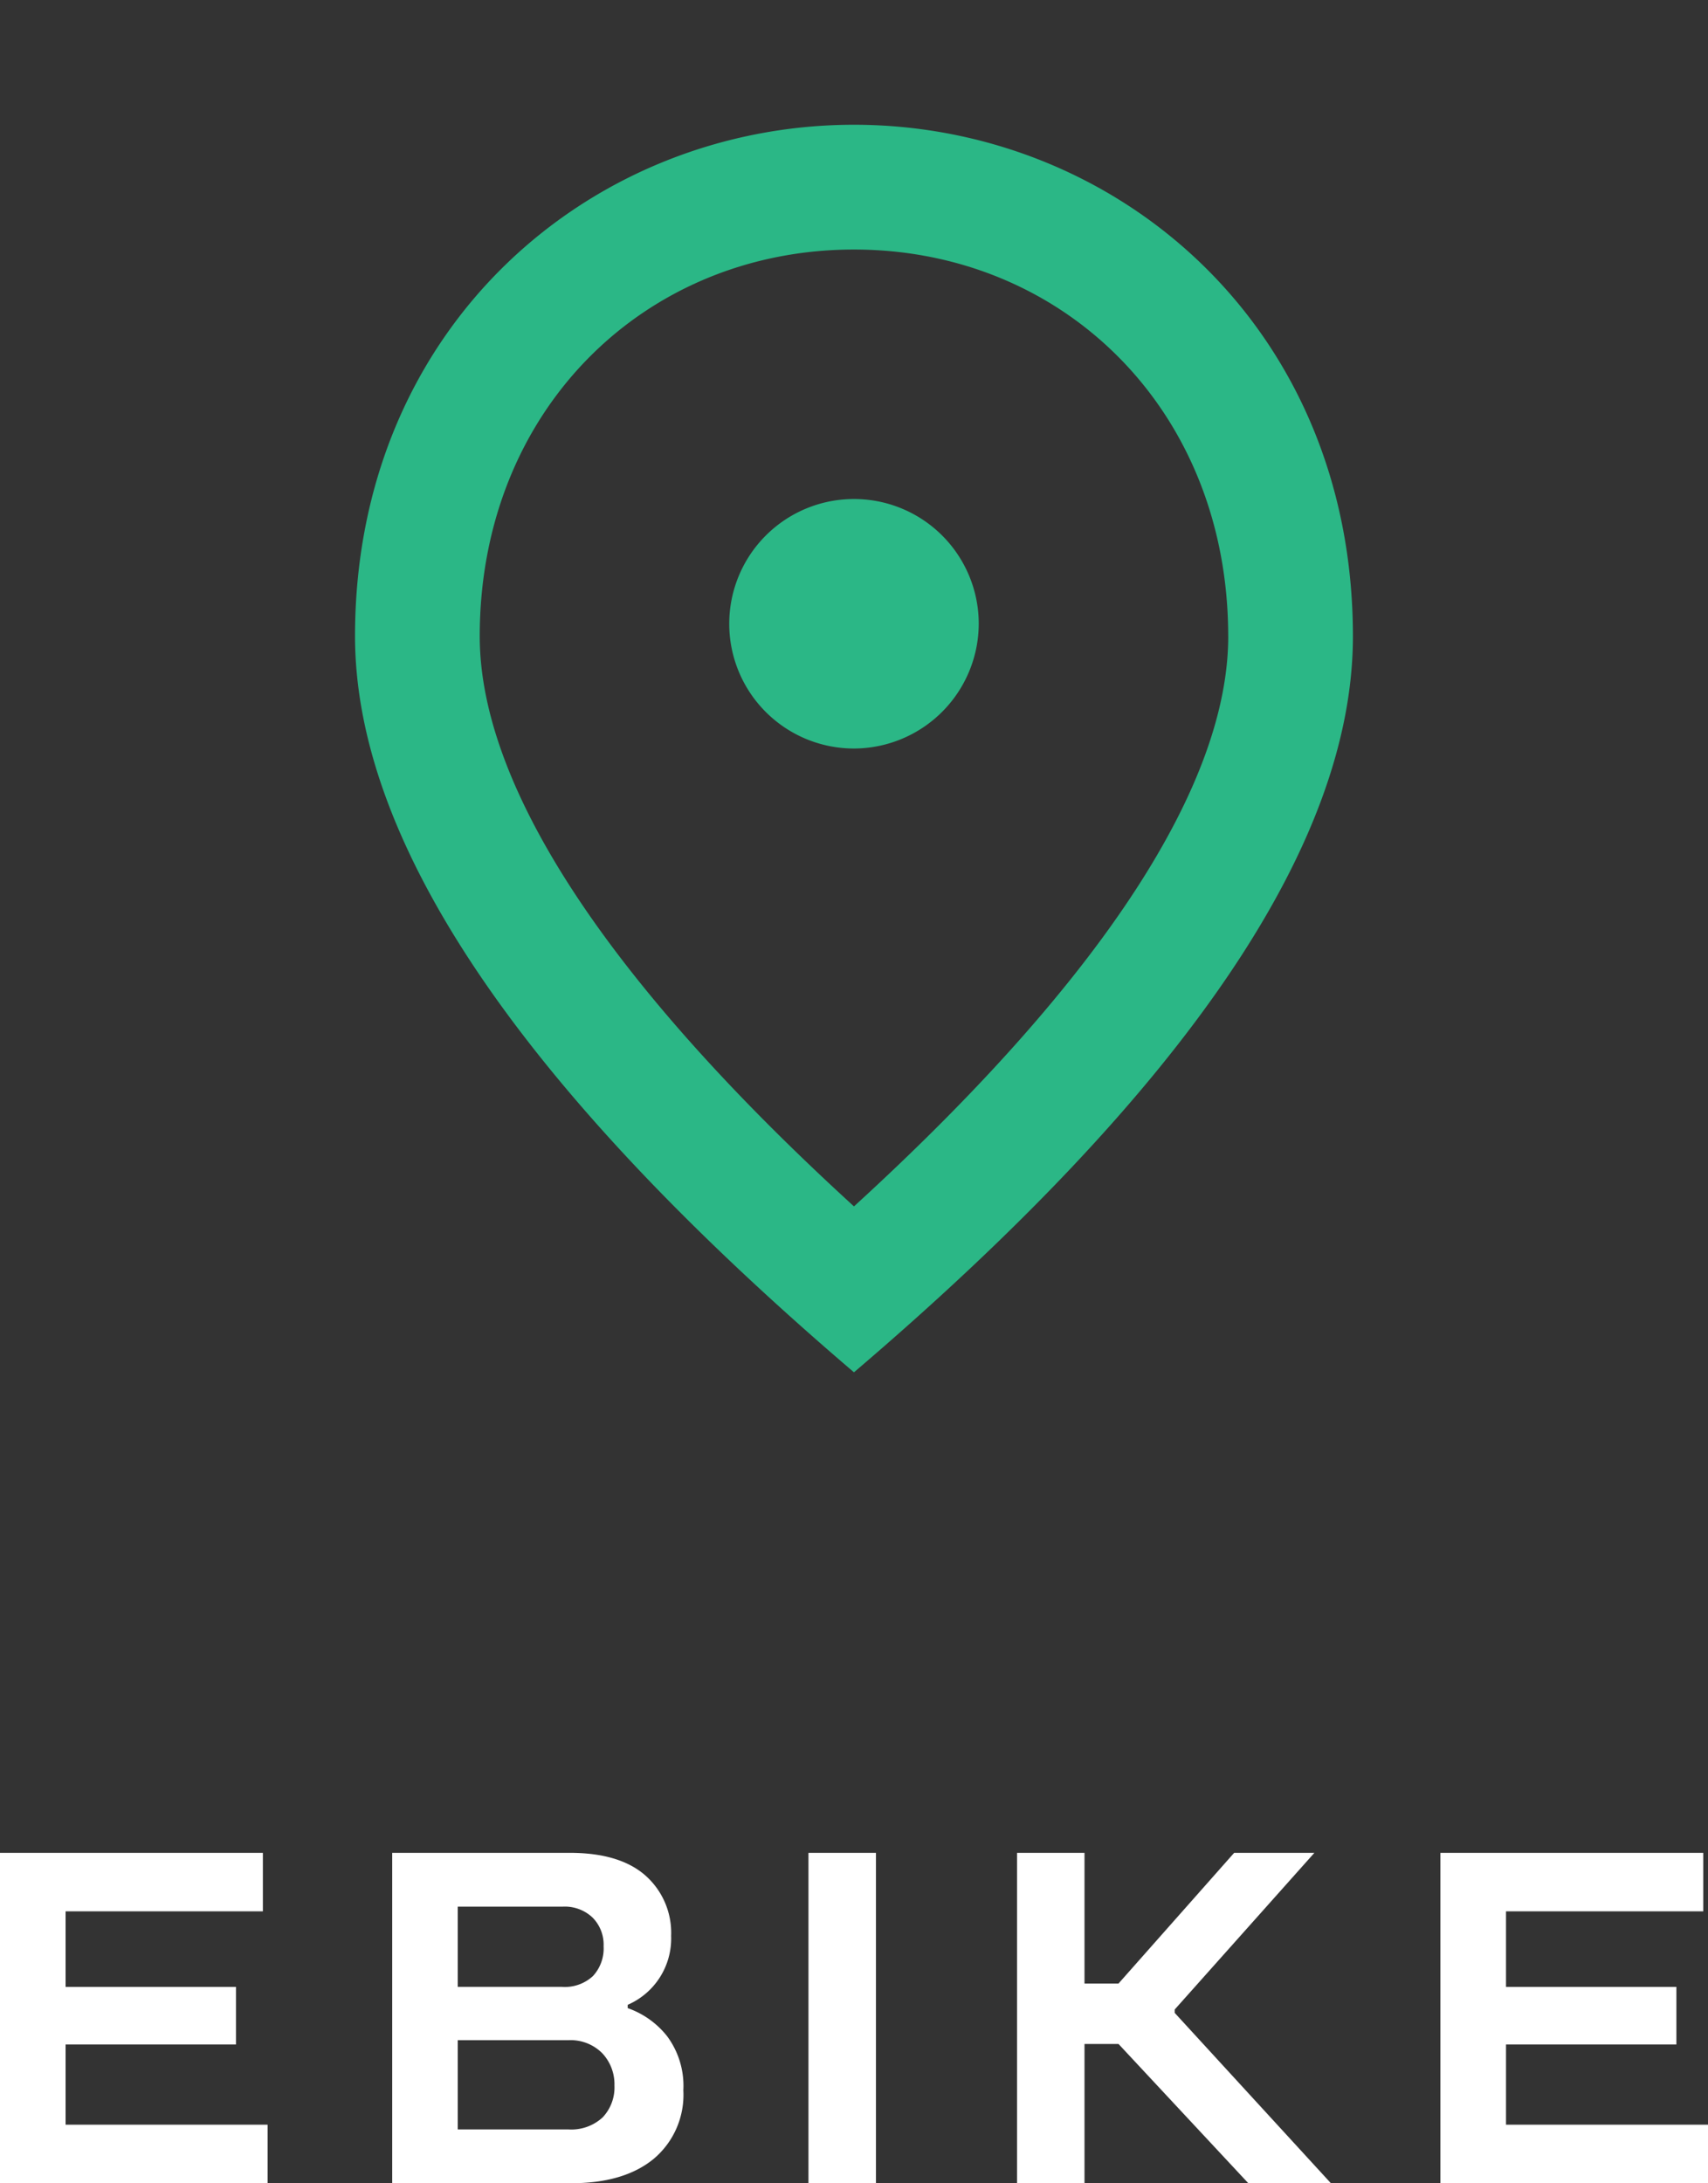 <svg xmlns="http://www.w3.org/2000/svg" width="153.702" height="196.452" viewBox="0 0 153.702 196.452"><rect x="0" y="0" width="153.702" height="196.452" fill="#333333" stroke="none"/><g transform="translate(9.497)"><path d="M0,0H134.708V134.708H0Z" fill="none"/><path d="M48.9,58.128A11.226,11.226,0,1,1,60.128,46.9,11.259,11.259,0,0,1,48.9,58.128Zm33.677-10.1c0-20.375-14.874-34.8-33.677-34.8s-33.677,14.425-33.677,34.8c0,13.134,10.945,30.534,33.677,51.3C71.635,78.559,82.58,61.159,82.58,48.025ZM48.9,2c23.574,0,44.9,18.073,44.9,46.025q0,27.952-44.9,66.232Q4.028,75.949,4,48.025C4,20.073,25.329,2,48.9,2Z" transform="translate(18.451 9.226)" fill="#2bb786"/></g><path d="M7.109,11.863H25.287V17.13H1.206V-12.6H24.862v5.266H7.109v6.8H22.441V4.643H7.109ZM57.692,1.373A7.8,7.8,0,0,1,61.239,3.9,7.49,7.49,0,0,1,62.7,8.763a7.531,7.531,0,0,1-2.676,6.18Q57.353,17.13,52.6,17.13H36.5V-12.6H52.468q4.5,0,6.817,2.039A6.885,6.885,0,0,1,61.6-5.125a6.5,6.5,0,0,1-3.907,6.2ZM42.4-7.758v7.22h9.386a3.719,3.719,0,0,0,2.782-.977,3.662,3.662,0,0,0,.956-2.676,3.461,3.461,0,0,0-1-2.591,3.631,3.631,0,0,0-2.654-.977Zm9.938,20.046a4.151,4.151,0,0,0,3.1-1.083A3.919,3.919,0,0,0,56.5,8.338a4.07,4.07,0,0,0-1.1-2.909,4.006,4.006,0,0,0-3.058-1.168H42.4v8.027ZM80.032-12.6V17.13H73.959V-12.6Zm33.51,29.73L101.862,4.6H98.8V17.13H92.731V-12.6H98.8V-.836h3.058L112.268-12.6h7.22L106.916,1.5v.3L120.974,17.13Zm23.189-5.266h18.178V17.13H130.827V-12.6h23.656v5.266H136.731v6.8h15.332V4.643H136.731Z" transform="translate(-1.206 179.322)" fill="#fff"/></svg>